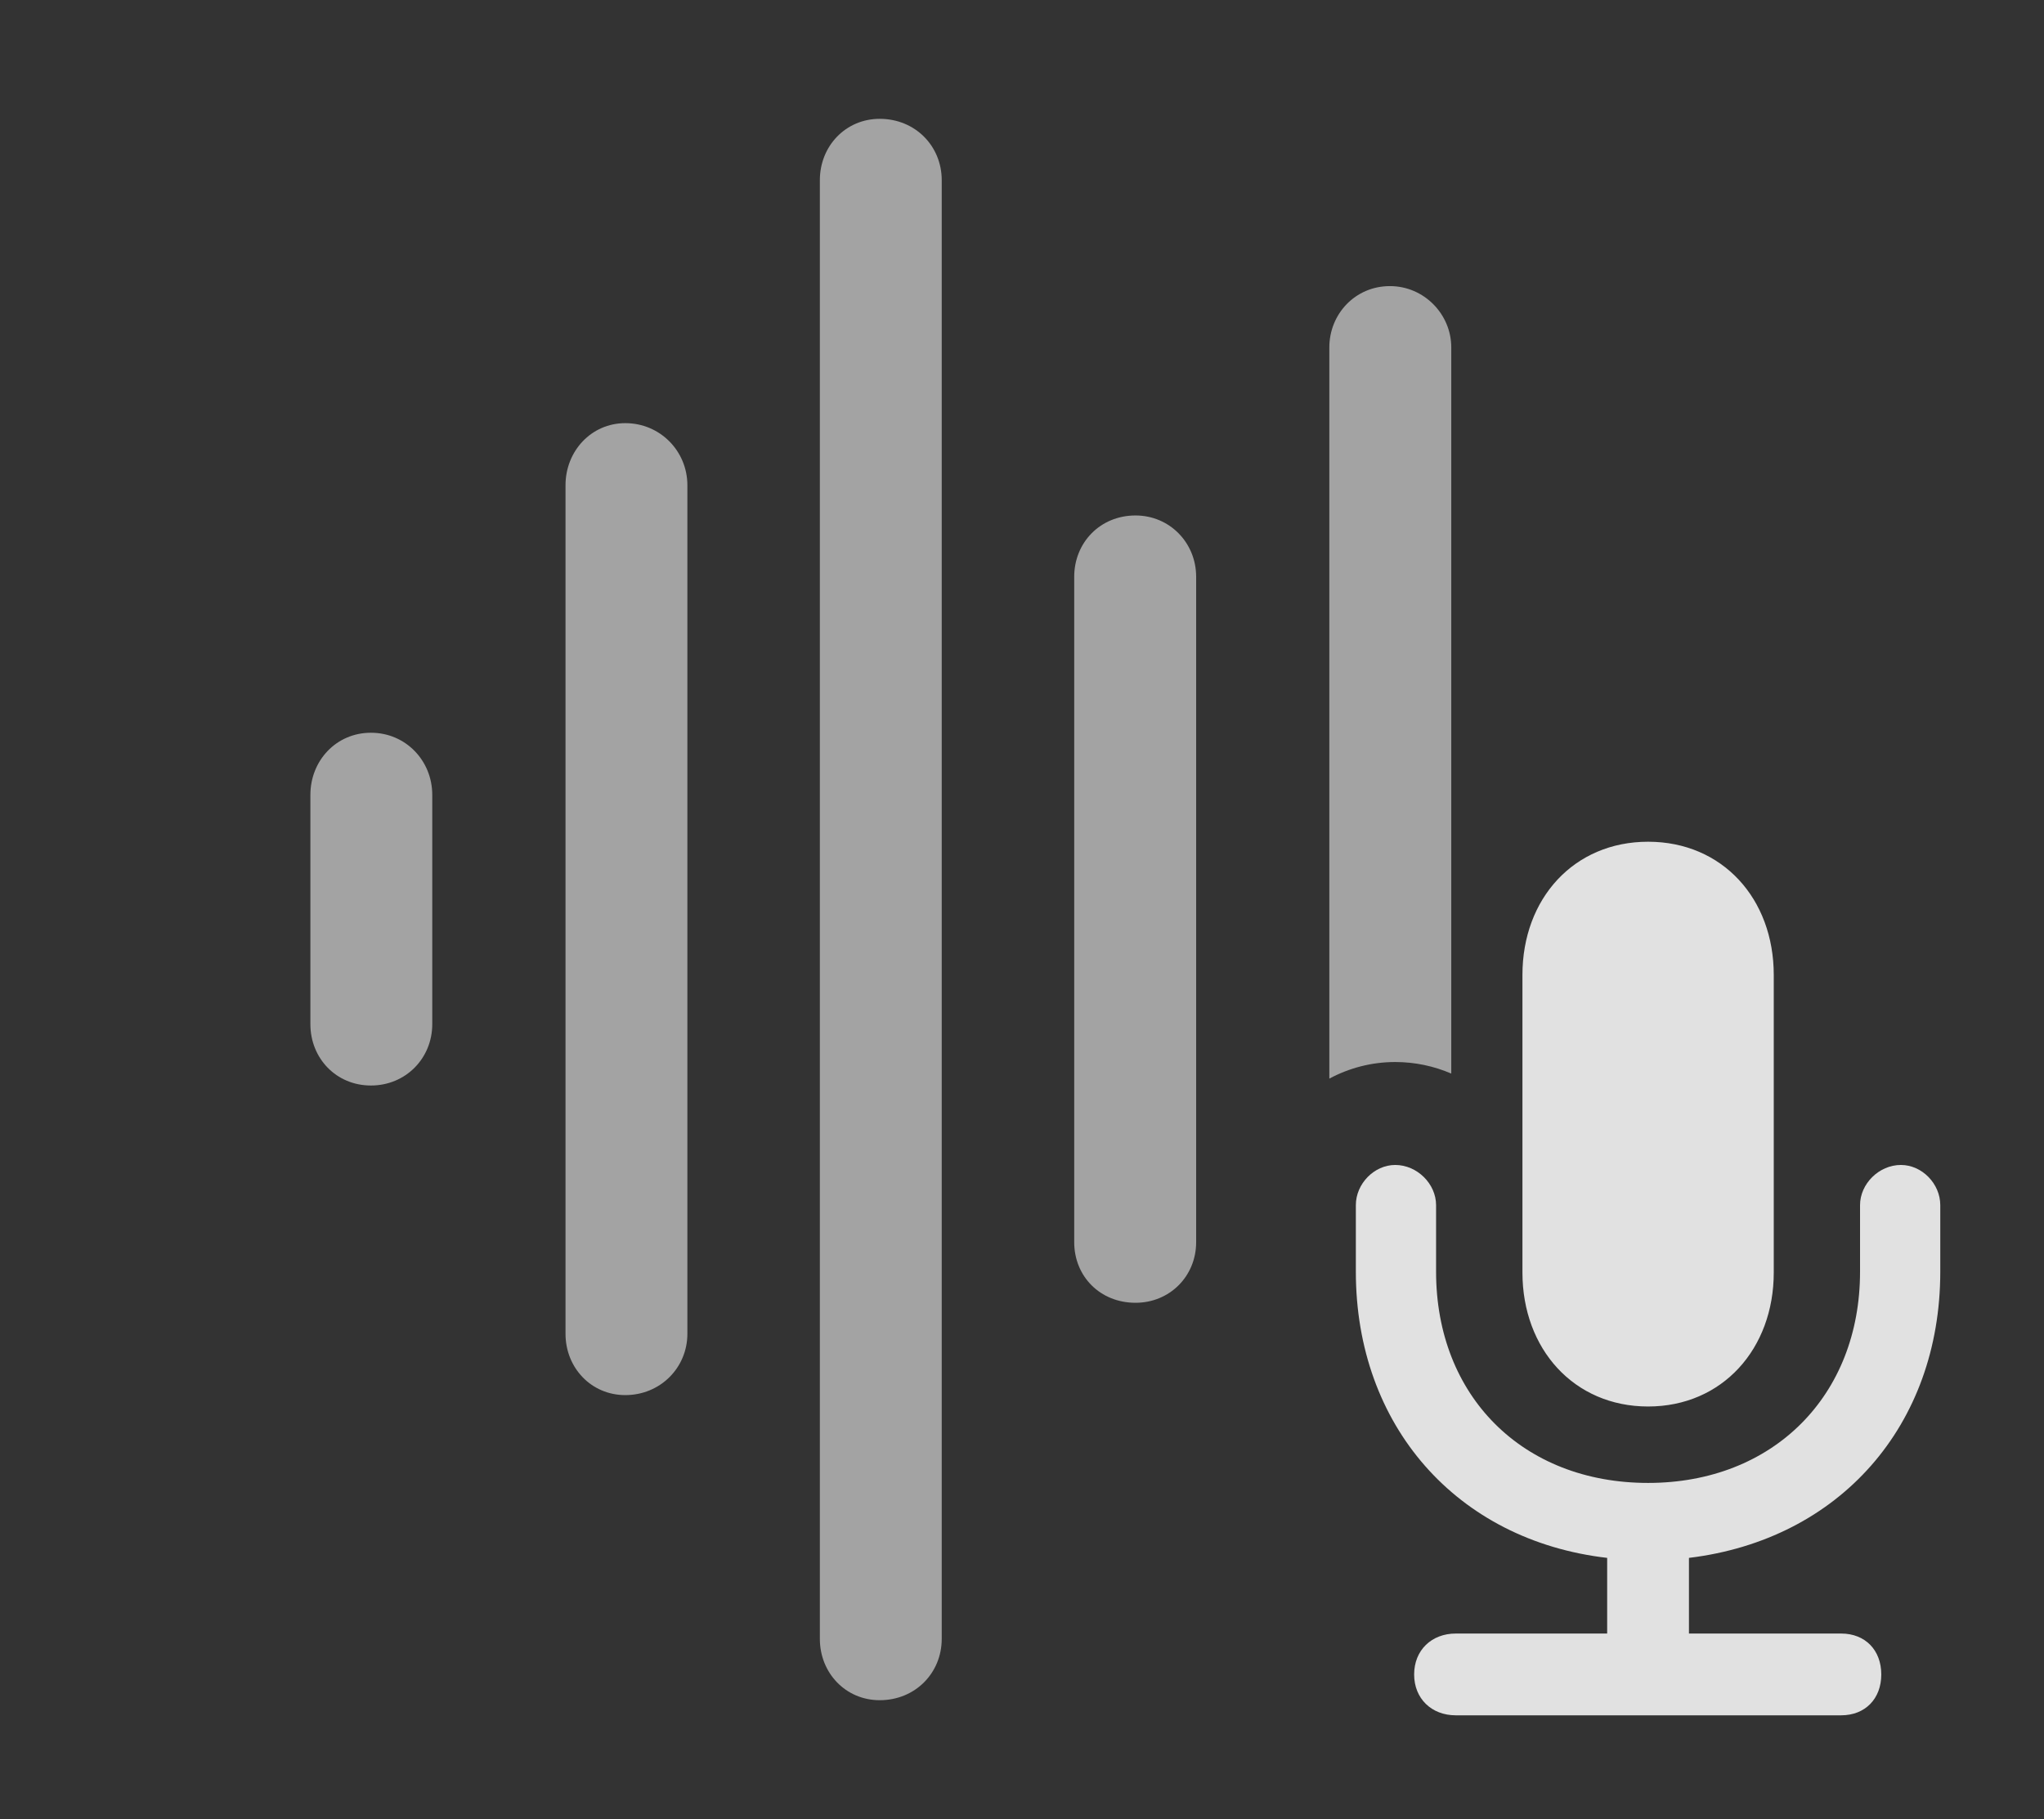<?xml version="1.0" encoding="UTF-8"?>
<!--Generator: Apple Native CoreSVG 232.5-->
<!DOCTYPE svg
PUBLIC "-//W3C//DTD SVG 1.1//EN"
       "http://www.w3.org/Graphics/SVG/1.1/DTD/svg11.dtd">
<svg version="1.1" xmlns="http://www.w3.org/2000/svg" xmlns:xlink="http://www.w3.org/1999/xlink" width="26.367" height="23.467">
 <rect width="100%" height="100%" fill="#333333" stroke="none"/>
 <g>
  <rect height="23.467" opacity="0" width="26.367" x="0" y="0"/>
  <path d="M18.721 4.482L18.721 13.85C18.498 13.754 18.254 13.701 17.998 13.701C17.693 13.701 17.404 13.778 17.148 13.915L17.148 4.482C17.148 4.053 17.48 3.691 17.93 3.691C18.369 3.691 18.721 4.053 18.721 4.482Z" fill="#ffffff" fill-opacity="0.55"/>
  <path d="M15.43 7.441L15.43 16.025C15.43 16.465 15.088 16.807 14.648 16.807C14.19 16.807 13.857 16.465 13.857 16.025L13.857 7.441C13.857 7.002 14.19 6.65 14.648 6.65C15.088 6.65 15.43 7.002 15.43 7.441Z" fill="#ffffff" fill-opacity="0.55"/>
  <path d="M12.148 2.324L12.148 21.143C12.148 21.582 11.807 21.934 11.348 21.934C10.908 21.934 10.576 21.582 10.576 21.143L10.576 2.324C10.576 1.885 10.908 1.533 11.348 1.533C11.807 1.533 12.148 1.885 12.148 2.324Z" fill="#ffffff" fill-opacity="0.55"/>
  <path d="M8.867 6.26L8.867 17.207C8.867 17.646 8.516 17.998 8.066 17.998C7.627 17.998 7.295 17.646 7.295 17.207L7.295 6.26C7.295 5.82 7.627 5.459 8.066 5.459C8.516 5.459 8.867 5.82 8.867 6.26Z" fill="#ffffff" fill-opacity="0.55"/>
  <path d="M5.576 10.254L5.576 13.213C5.576 13.652 5.234 14.004 4.785 14.004C4.336 14.004 4.004 13.652 4.004 13.213L4.004 10.254C4.004 9.814 4.336 9.453 4.785 9.453C5.234 9.453 5.576 9.814 5.576 10.254Z" fill="#ffffff" fill-opacity="0.55"/>
  <path d="M18.779 22.129L23.75 22.129C24.062 22.129 24.268 21.914 24.268 21.602C24.268 21.289 24.062 21.074 23.75 21.074L21.787 21.074L21.787 20.098C23.73 19.863 25.029 18.389 25.029 16.406L25.029 15.547C25.029 15.273 24.795 15.029 24.521 15.029C24.238 15.029 23.994 15.273 23.994 15.547L23.994 16.406C23.994 18.008 22.871 19.131 21.26 19.131C19.639 19.131 18.525 18.008 18.525 16.406L18.525 15.547C18.525 15.273 18.281 15.029 17.998 15.029C17.725 15.029 17.49 15.273 17.49 15.547L17.49 16.406C17.49 18.389 18.789 19.873 20.732 20.098L20.732 21.074L18.779 21.074C18.467 21.074 18.242 21.289 18.242 21.602C18.242 21.914 18.467 22.129 18.779 22.129ZM21.26 18.145C22.217 18.145 22.881 17.402 22.881 16.416L22.881 12.578C22.881 11.592 22.217 10.859 21.26 10.859C20.303 10.859 19.639 11.592 19.639 12.578L19.639 16.416C19.639 17.402 20.303 18.145 21.26 18.145Z" fill="#ffffff" fill-opacity="0.85"/>
 </g>
</svg>

